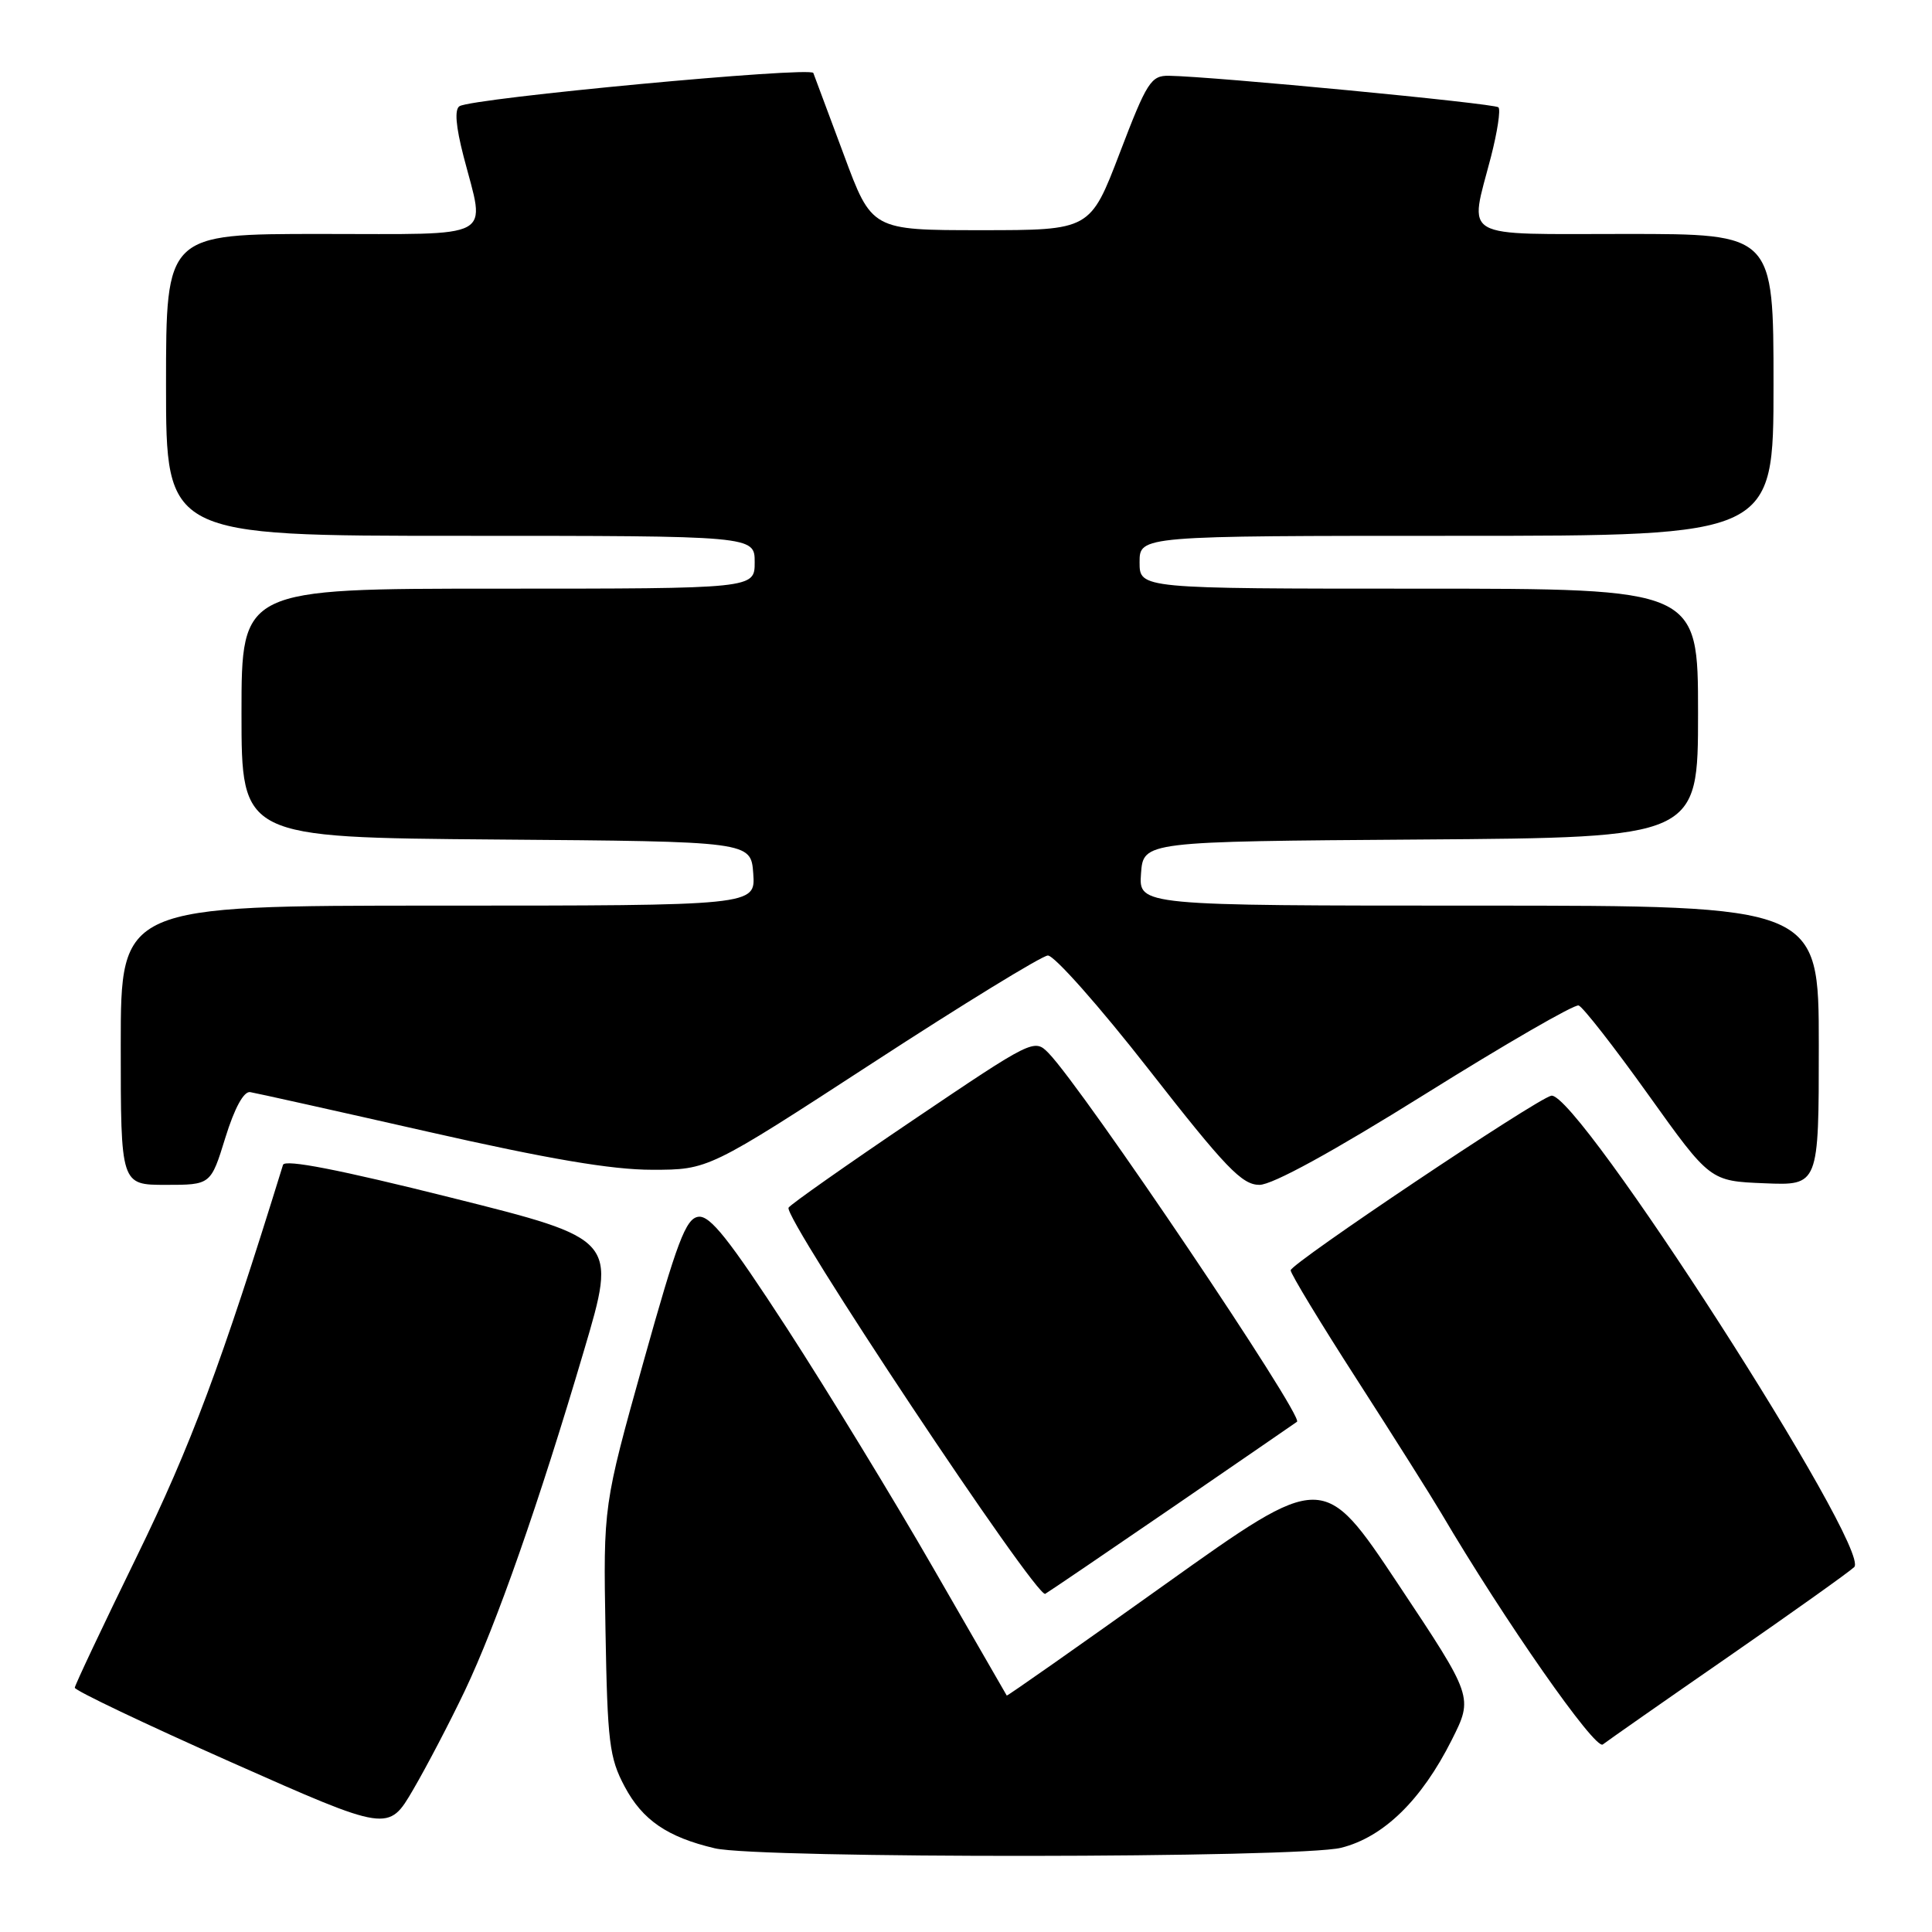 <?xml version="1.0" encoding="UTF-8" standalone="no"?>
<!DOCTYPE svg PUBLIC "-//W3C//DTD SVG 1.1//EN" "http://www.w3.org/Graphics/SVG/1.1/DTD/svg11.dtd" >
<svg xmlns="http://www.w3.org/2000/svg" xmlns:xlink="http://www.w3.org/1999/xlink" version="1.1" viewBox="0 0 256 256">
 <g >
 <path fill="currentColor"
d=" M 177.71 244.84 C 183.33 243.43 188.35 238.54 192.36 230.56 C 195.22 224.87 195.22 224.87 185.28 209.93 C 175.34 194.99 175.34 194.99 154.42 209.91 C 142.92 218.12 133.46 224.76 133.40 224.67 C 133.34 224.58 128.96 216.98 123.67 207.79 C 118.38 198.59 109.65 184.30 104.28 176.01 C 96.59 164.18 94.08 161.01 92.53 161.23 C 90.87 161.46 89.72 164.52 85.25 180.50 C 79.94 199.50 79.94 199.50 80.23 216.00 C 80.49 230.87 80.74 232.92 82.77 236.73 C 85.13 241.17 88.43 243.43 94.72 244.91 C 100.58 246.29 172.20 246.23 177.71 244.84 Z  M 61.58 224.06 C 65.79 215.21 71.41 199.18 77.39 178.92 C 81.75 164.19 81.75 164.19 59.80 158.70 C 44.92 154.97 37.74 153.58 37.50 154.35 C 29.35 180.72 25.30 191.55 18.12 206.25 C 13.63 215.45 9.93 223.27 9.91 223.63 C 9.89 223.99 19.23 228.44 30.67 233.52 C 51.47 242.75 51.47 242.75 54.75 237.13 C 56.56 234.03 59.63 228.15 61.58 224.06 Z  M 229.00 219.54 C 237.53 213.63 245.04 208.28 245.69 207.65 C 248.09 205.33 208.92 144.39 205.54 145.19 C 203.48 145.68 171.05 167.41 171.02 168.32 C 171.01 168.77 174.96 175.29 179.81 182.82 C 184.65 190.34 189.67 198.30 190.97 200.50 C 199.31 214.67 211.37 231.94 212.38 231.15 C 213.00 230.67 220.47 225.44 229.00 219.54 Z  M 155.50 199.64 C 164.30 193.60 171.66 188.54 171.86 188.39 C 172.79 187.68 143.54 144.27 138.94 139.54 C 137.05 137.61 136.86 137.70 121.01 148.40 C 112.20 154.35 104.76 159.58 104.49 160.02 C 103.72 161.26 137.36 211.86 138.50 211.19 C 139.05 210.87 146.70 205.67 155.50 199.64 Z  M 29.86 150.75 C 31.08 146.81 32.30 144.58 33.15 144.71 C 33.89 144.83 44.50 147.19 56.71 149.96 C 72.68 153.58 81.03 155.00 86.40 155.00 C 93.87 155.00 93.87 155.00 115.61 140.86 C 127.56 133.08 138.02 126.67 138.84 126.61 C 139.66 126.55 145.70 133.36 152.25 141.75 C 162.39 154.73 164.57 157.00 166.88 157.00 C 168.60 157.00 176.58 152.63 188.88 144.95 C 199.49 138.32 208.63 133.04 209.18 133.23 C 209.73 133.41 213.88 138.72 218.39 145.03 C 226.59 156.50 226.59 156.50 233.80 156.79 C 241.00 157.09 241.00 157.09 241.00 138.54 C 241.00 120.00 241.00 120.00 195.94 120.00 C 150.89 120.00 150.89 120.00 151.19 115.75 C 151.50 111.50 151.50 111.50 188.25 111.24 C 225.00 110.98 225.00 110.98 225.00 94.49 C 225.00 78.00 225.00 78.00 188.00 78.00 C 151.00 78.00 151.00 78.00 151.00 74.50 C 151.00 71.00 151.00 71.00 193.00 71.00 C 235.00 71.00 235.00 71.00 235.00 51.00 C 235.00 31.00 235.00 31.00 215.50 31.00 C 193.12 31.00 194.68 31.89 197.56 20.78 C 198.41 17.48 198.86 14.53 198.55 14.22 C 198.03 13.70 160.72 10.13 154.90 10.04 C 152.51 10.00 151.97 10.85 148.38 20.25 C 144.46 30.50 144.46 30.50 129.99 30.50 C 115.51 30.50 115.51 30.50 111.81 20.50 C 109.76 15.00 107.95 10.13 107.77 9.67 C 107.43 8.79 62.64 12.99 60.89 14.07 C 60.21 14.49 60.39 16.72 61.43 20.74 C 64.33 31.92 66.03 31.00 42.50 31.00 C 22.00 31.00 22.00 31.00 22.00 51.00 C 22.00 71.00 22.00 71.00 61.00 71.00 C 100.00 71.00 100.00 71.00 100.00 74.50 C 100.00 78.00 100.00 78.00 66.00 78.00 C 32.00 78.00 32.00 78.00 32.00 94.49 C 32.00 110.97 32.00 110.97 65.75 111.24 C 99.50 111.50 99.50 111.50 99.81 115.75 C 100.11 120.00 100.11 120.00 58.06 120.00 C 16.00 120.00 16.00 120.00 16.00 138.50 C 16.00 157.00 16.00 157.00 21.96 157.00 C 27.93 157.00 27.93 157.00 29.86 150.75 Z "/>
</g>
</svg>
